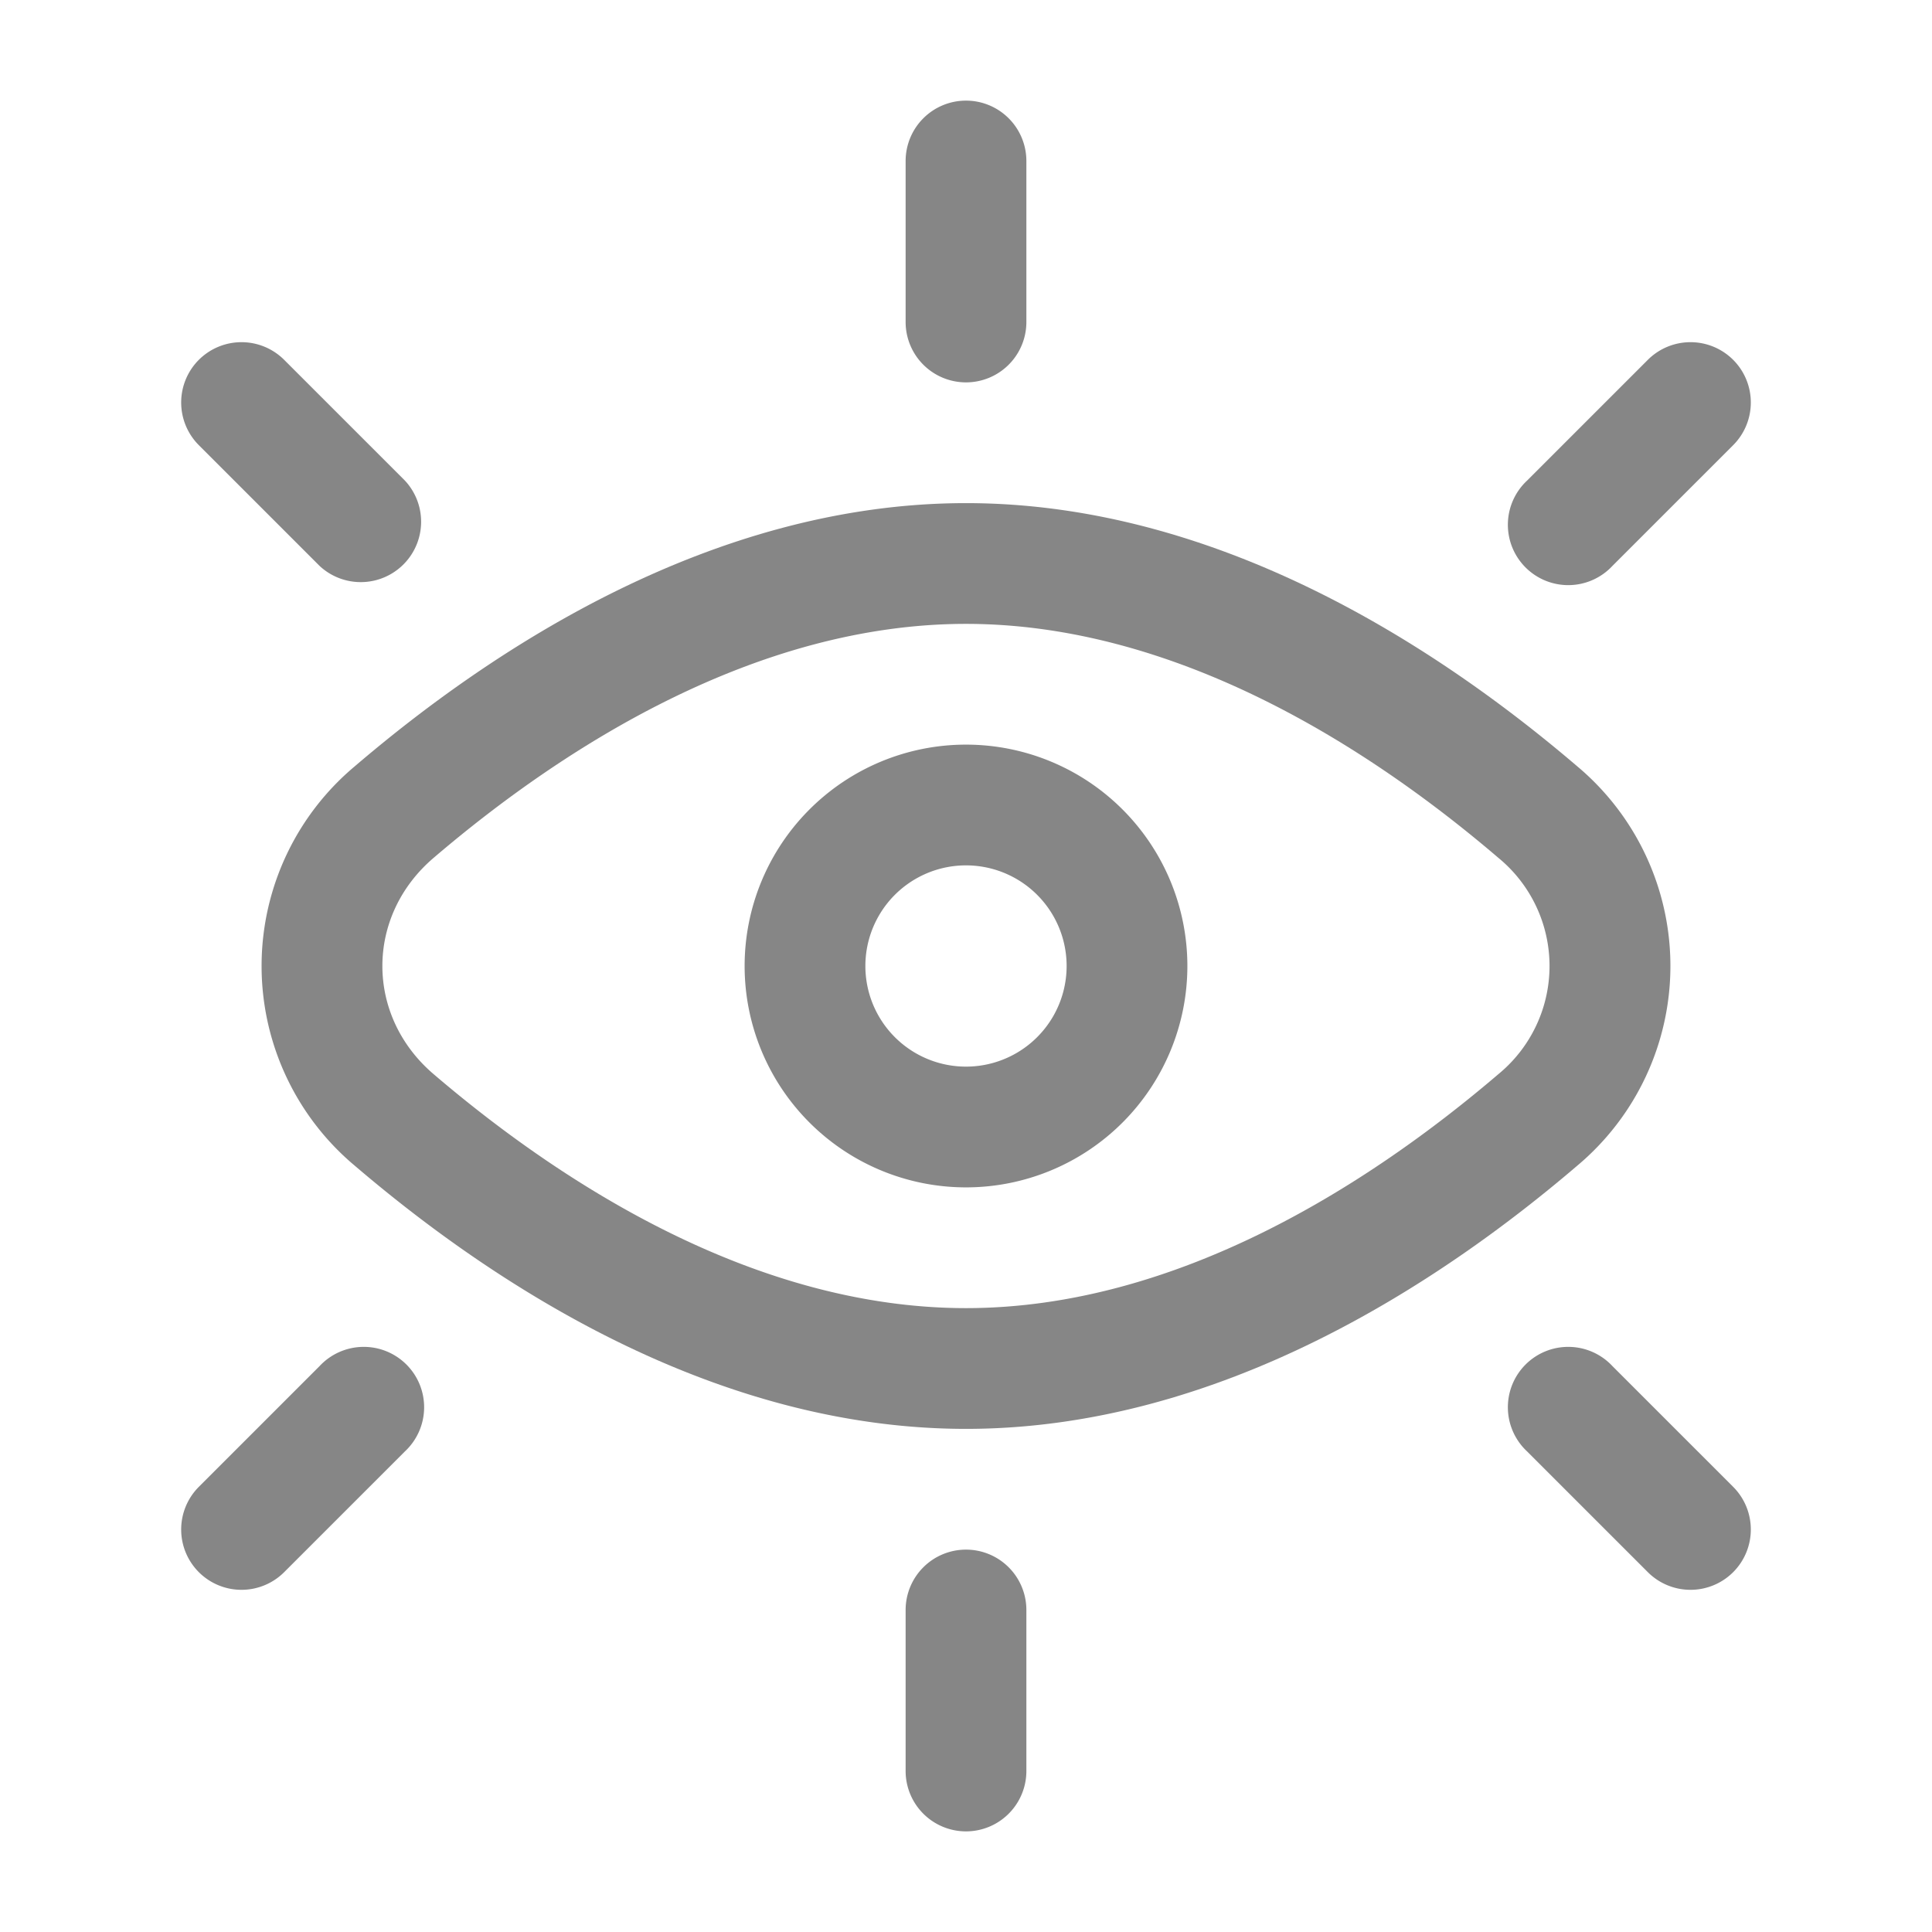 <svg width="24" height="24" fill="none" xmlns="http://www.w3.org/2000/svg">
    <path fill-rule="evenodd" clip-rule="evenodd" d="M12 7.75c-2.61 0-5.003 1.53-6.614 2.907-.848.724-.848 1.962 0 2.686C6.996 14.72 9.39 16.25 12 16.25c2.61 0 5.003-1.53 6.614-2.907a1.738 1.738 0 0 0 0-2.686C17.005 9.28 14.61 7.75 12 7.75ZM4.411 9.516C6.101 8.071 8.843 6.25 12 6.25s5.898 1.821 7.589 3.266a3.237 3.237 0 0 1 0 4.968c-1.69 1.445-4.432 3.266-7.589 3.266s-5.898-1.821-7.589-3.266a3.237 3.237 0 0 1 0-4.968Z" fill="#868686"/>
    <path fill-rule="evenodd" clip-rule="evenodd" d="M12 10.75a1.25 1.25 0 1 0 0 2.5 1.25 1.25 0 0 0 0-2.5ZM9.25 12a2.75 2.75 0 1 1 5.5 0 2.75 2.75 0 0 1-5.5 0ZM12 1.25a.75.75 0 0 1 .75.75v2a.75.75 0 0 1-1.5 0V2a.75.75 0 0 1 .75-.75ZM12 19.25a.75.75 0 0 1 .75.75v2a.75.75 0 0 1-1.5 0v-2a.75.75 0 0 1 .75-.75ZM2.47 4.47a.75.75 0 0 1 1.06 0l1.5 1.5a.75.75 0 0 1-1.06 1.06l-1.5-1.5a.75.75 0 0 1 0-1.06Zm19.06 0a.75.75 0 0 1 0 1.06l-1.5 1.5a.75.75 0 1 1-1.06-1.06l1.5-1.5a.75.75 0 0 1 1.06 0ZM2.47 19.53a.75.75 0 0 0 1.06 0l1.5-1.5a.75.75 0 1 0-1.06-1.06l-1.5 1.5a.75.75 0 0 0 0 1.06Zm19.06 0a.75.75 0 0 0 0-1.06l-1.5-1.5a.75.75 0 1 0-1.06 1.06l1.5 1.5a.75.75 0 0 0 1.06 0Z" fill="#868686"/>
</svg>
